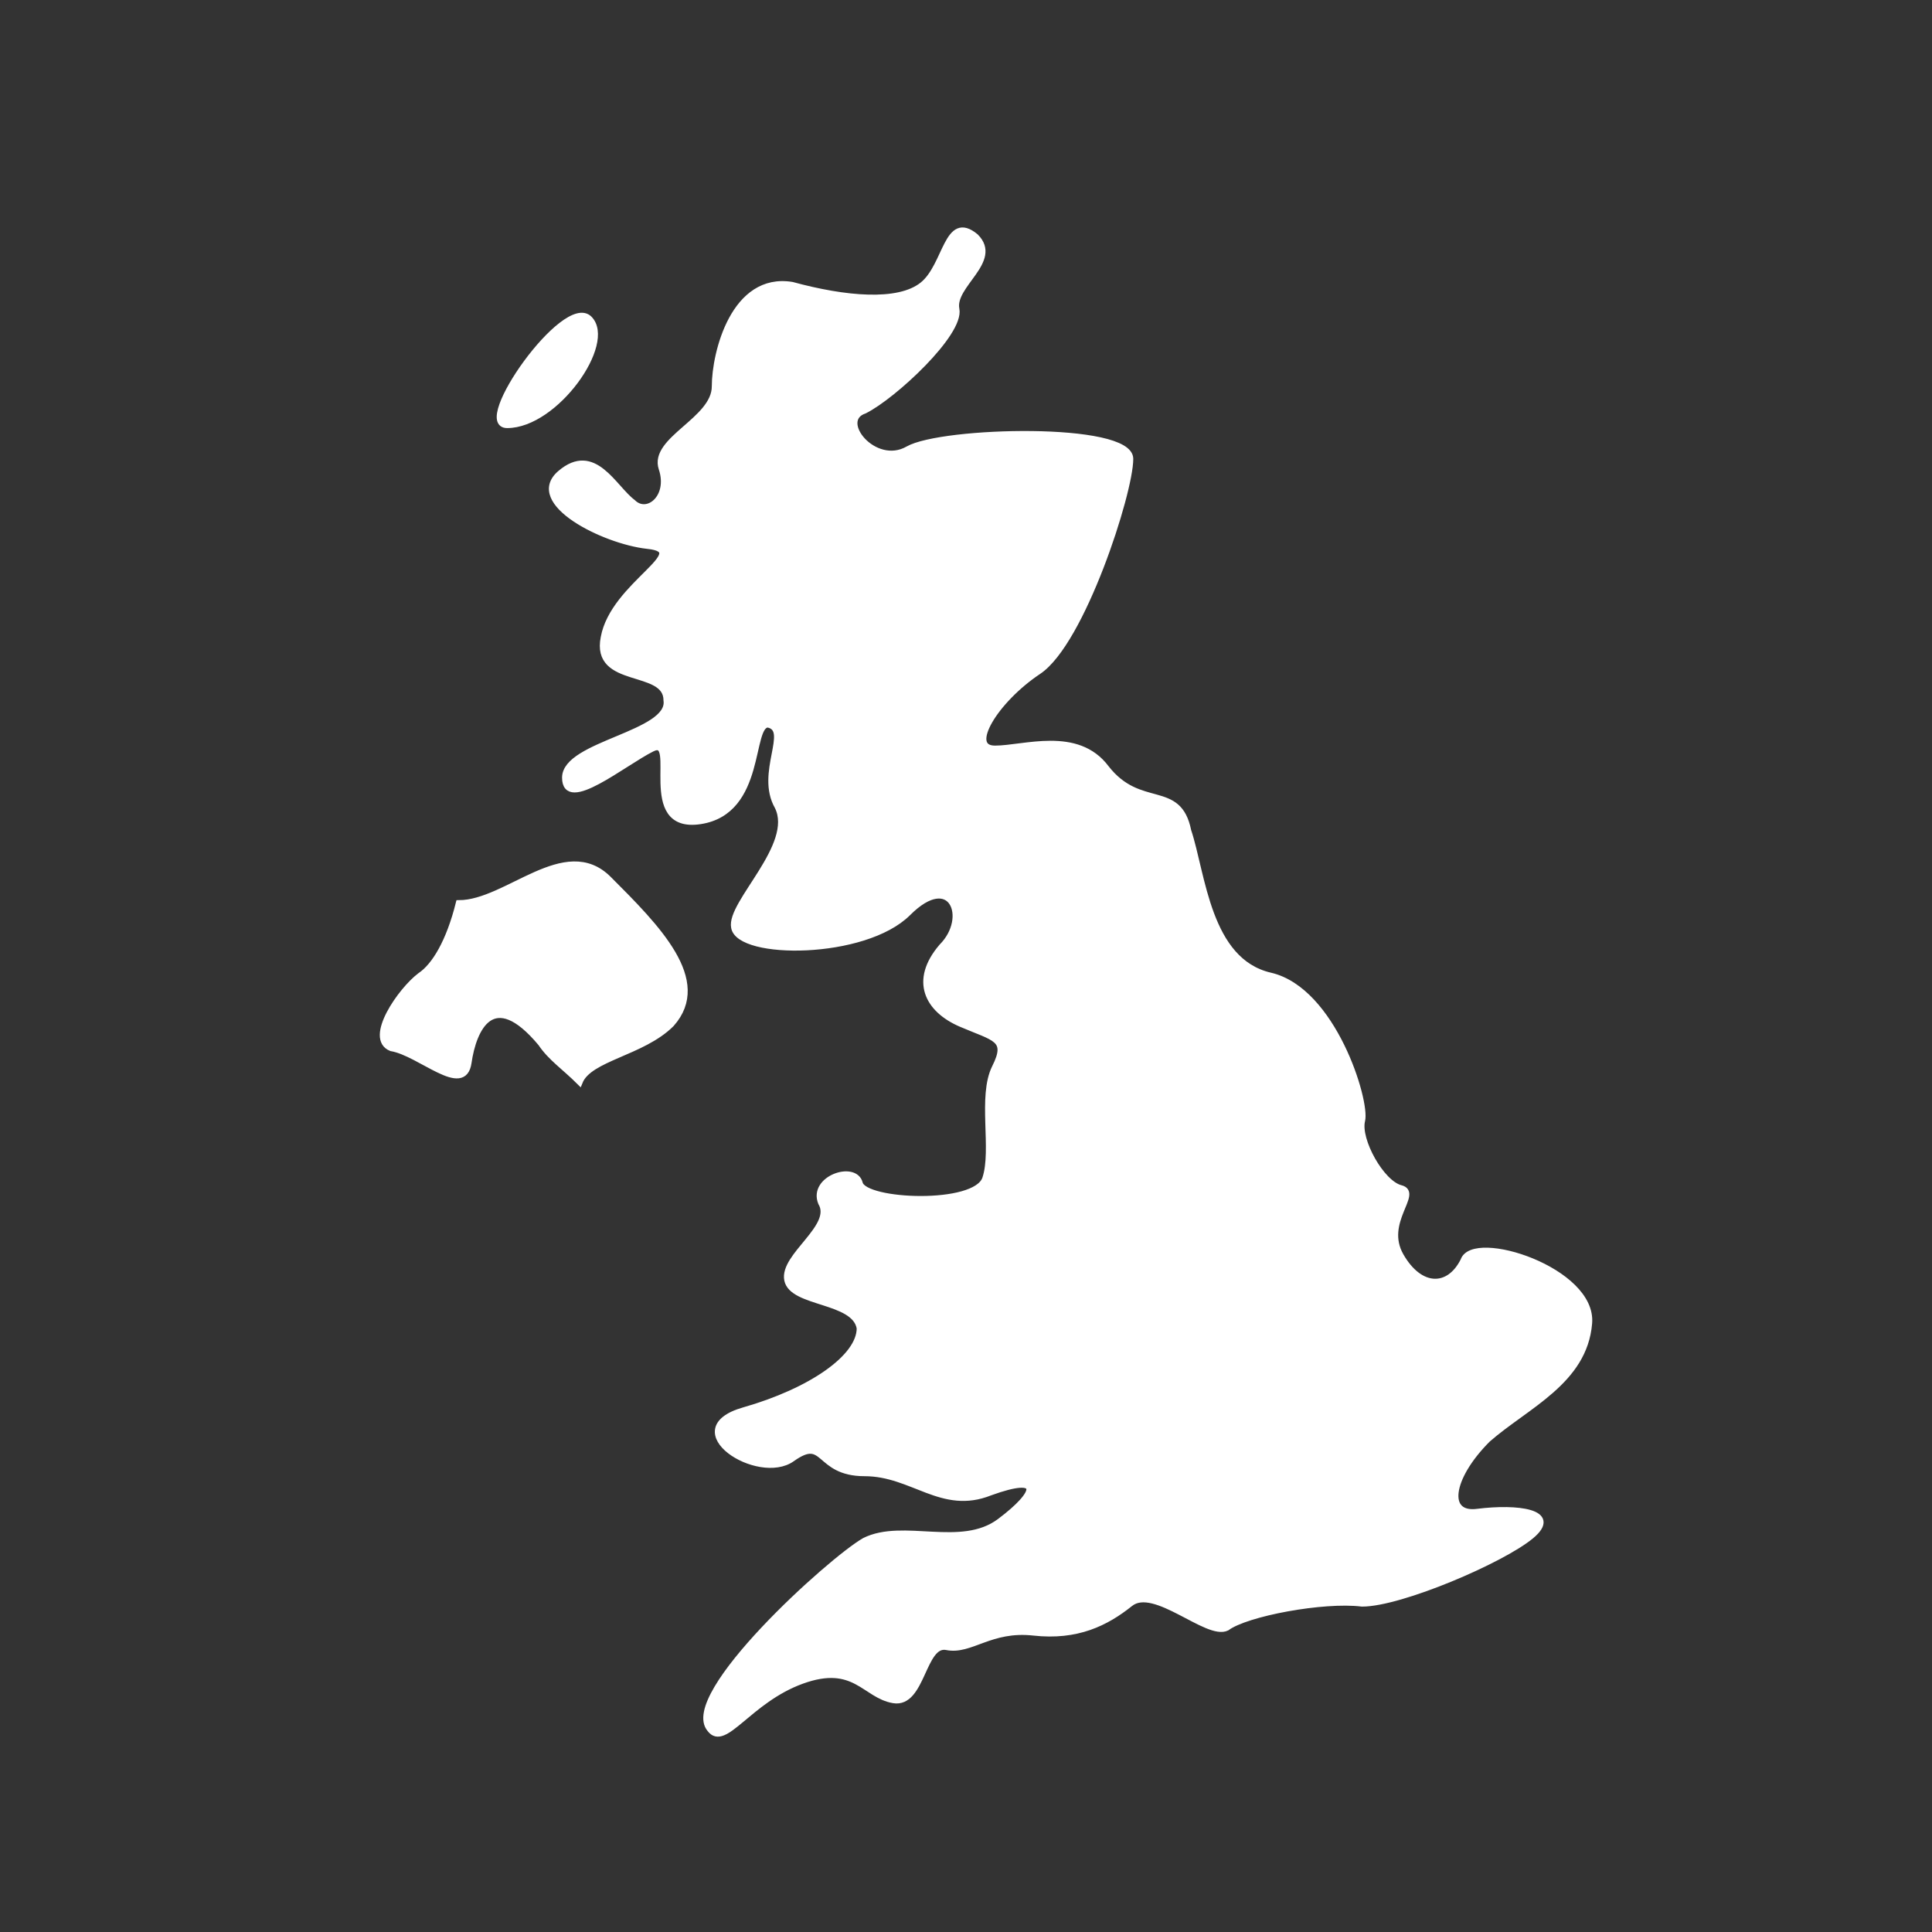 <?xml version="1.0" encoding="utf-8"?>
<!-- Generator: Adobe Illustrator 17.1.0, SVG Export Plug-In . SVG Version: 6.00 Build 0)  -->
<!DOCTYPE svg PUBLIC "-//W3C//DTD SVG 1.1//EN" "http://www.w3.org/Graphics/SVG/1.1/DTD/svg11.dtd">
<svg version="1.1" id="Layer_1" xmlns="http://www.w3.org/2000/svg" xmlns:xlink="http://www.w3.org/1999/xlink" x="0px" y="0px"
	 viewBox="0 0 40 40" enable-background="new 0 0 40 40" xml:space="preserve">
<rect x="0" y="0" width="40" height="40" fill="#333333" stroke="none"/>
<g id="UK_MAP">
	<g>
		<path fill="#FFFFFF" d="M12.6,18.2c-0.9-0.9-2.1,0.5-3.1,0.5C9.3,19.5,9,20,8.7,20.2c-0.4,0.3-1.1,1.3-0.6,1.5
			c0.6,0.1,1.5,1,1.6,0.3c0.1-0.7,0.5-1.6,1.5-0.4c0.2,0.3,0.5,0.5,0.8,0.8c0.2-0.5,1.3-0.6,1.9-1.2C14.7,20.3,13.6,19.2,12.6,18.2z
			 M32.9,27.4c0.1-1.1-2.4-1.9-2.6-1.3C30,26.7,29.4,26.7,29,26c-0.4-0.7,0.4-1.3,0-1.4c-0.4-0.1-0.9-1-0.8-1.4
			c0.1-0.4-0.6-2.7-1.9-3c-1.3-0.3-1.4-2.1-1.7-3c-0.2-1-1-0.4-1.7-1.3c-0.6-0.8-1.7-0.4-2.3-0.4c-0.6,0,0-1,0.9-1.6
			c0.9-0.6,1.9-3.7,1.9-4.4s-3.9-0.6-4.6-0.2c-0.7,0.4-1.5-0.6-0.9-0.8c0.6-0.3,2-1.6,1.9-2.1c-0.1-0.5,0.9-1,0.4-1.5
			c-0.6-0.5-0.6,0.6-1.1,1c-0.5,0.4-1.6,0.3-2.7,0c-1.2-0.2-1.6,1.4-1.6,2.1c0,0.7-1.3,1.1-1.1,1.7c0.2,0.6-0.3,1-0.6,0.7
			c-0.4-0.3-0.8-1.2-1.5-0.6c-0.7,0.6,0.9,1.4,1.8,1.5c1,0.1-0.7,0.8-0.9,1.9c-0.2,1,1.3,0.6,1.3,1.3c0.1,0.7-2.1,0.9-2.1,1.6
			c0,0.7,1.2-0.3,1.8-0.6c0.6-0.3-0.3,1.7,1,1.5s1-2,1.4-2c0.5,0.1-0.2,1,0.2,1.7c0.4,0.8-1,2-0.9,2.5c0.1,0.6,2.7,0.6,3.6-0.3
			c0.9-0.9,1.3,0.1,0.7,0.7c-0.6,0.7-0.3,1.3,0.4,1.6c0.7,0.3,1,0.3,0.7,0.9c-0.3,0.6,0,1.7-0.2,2.3c-0.2,0.6-2.5,0.5-2.6,0.1
			c-0.1-0.4-1-0.1-0.8,0.4c0.3,0.5-0.8,1.1-0.7,1.6c0.1,0.5,1.4,0.4,1.5,1c0,0.6-1,1.3-2.4,1.7c-1.4,0.4,0.3,1.5,1,1
			c0.7-0.5,0.5,0.3,1.5,0.3c1,0,1.6,0.8,2.6,0.4c1.1-0.4,1,0,0.2,0.6c-0.8,0.6-2,0-2.8,0.4c-0.7,0.4-3.8,3.2-3.2,3.9
			c0.3,0.4,0.8-0.6,1.9-1c1.1-0.4,1.3,0.3,1.9,0.4c0.6,0.1,0.6-1.2,1.1-1.1c0.5,0.1,0.9-0.4,1.8-0.3c0.9,0.1,1.5-0.2,2-0.6
			s1.6,0.7,2,0.5c0.4-0.3,2-0.6,2.8-0.5c0.8,0,2.9-0.9,3.5-1.4c0.6-0.5-0.3-0.6-1.1-0.5c-0.7,0.1-0.6-0.7,0.2-1.5
			C31.6,29.1,32.8,28.6,32.9,27.4z M10.5,8.8c1,0,2.2-1.7,1.7-2.2C11.7,6.1,9.8,8.8,10.5,8.8z"/>
	</g>
	<g>
		<path fill="none" stroke="#FFFFFF" stroke-width="0.126" d="M12.6,18.2c-0.9-0.9-2.1,0.5-3.1,0.5C9.3,19.5,9,20,8.7,20.2
			c-0.4,0.3-1.1,1.3-0.6,1.5c0.6,0.1,1.5,1,1.6,0.3c0.1-0.7,0.5-1.6,1.5-0.4c0.2,0.3,0.5,0.5,0.8,0.8c0.2-0.5,1.3-0.6,1.9-1.2
			C14.7,20.3,13.6,19.2,12.6,18.2z M32.9,27.4c0.1-1.1-2.4-1.9-2.6-1.3C30,26.7,29.4,26.7,29,26c-0.4-0.7,0.4-1.3,0-1.4
			c-0.4-0.1-0.9-1-0.8-1.4c0.1-0.4-0.6-2.7-1.9-3c-1.3-0.3-1.4-2.1-1.7-3c-0.2-1-1-0.4-1.7-1.3c-0.6-0.8-1.7-0.4-2.3-0.4
			c-0.6,0,0-1,0.9-1.6c0.9-0.6,1.9-3.7,1.9-4.4s-3.9-0.6-4.6-0.2c-0.7,0.4-1.5-0.6-0.9-0.8c0.6-0.3,2-1.6,1.9-2.1
			c-0.1-0.5,0.9-1,0.4-1.5c-0.6-0.5-0.6,0.6-1.1,1c-0.5,0.4-1.6,0.3-2.7,0c-1.2-0.2-1.6,1.4-1.6,2.1c0,0.7-1.3,1.1-1.1,1.7
			c0.2,0.6-0.3,1-0.6,0.7c-0.4-0.3-0.8-1.2-1.5-0.6c-0.7,0.6,0.9,1.4,1.8,1.5c1,0.1-0.7,0.8-0.9,1.9c-0.2,1,1.3,0.6,1.3,1.3
			c0.1,0.7-2.1,0.9-2.1,1.6c0,0.7,1.2-0.3,1.8-0.6c0.6-0.3-0.3,1.7,1,1.5s1-2,1.4-2c0.5,0.1-0.2,1,0.2,1.7c0.4,0.8-1,2-0.9,2.5
			c0.1,0.6,2.7,0.6,3.6-0.3c0.9-0.9,1.3,0.1,0.7,0.7c-0.6,0.7-0.3,1.3,0.4,1.6c0.7,0.3,1,0.3,0.7,0.9c-0.3,0.6,0,1.7-0.2,2.3
			c-0.2,0.6-2.5,0.5-2.6,0.1c-0.1-0.4-1-0.1-0.8,0.4c0.3,0.5-0.8,1.1-0.7,1.6c0.1,0.5,1.4,0.4,1.5,1c0,0.6-1,1.3-2.4,1.7
			c-1.4,0.4,0.3,1.5,1,1c0.7-0.5,0.5,0.3,1.5,0.3c1,0,1.6,0.8,2.6,0.4c1.1-0.4,1,0,0.2,0.6c-0.8,0.6-2,0-2.8,0.4
			c-0.7,0.4-3.8,3.2-3.2,3.9c0.3,0.4,0.8-0.6,1.9-1c1.1-0.4,1.3,0.3,1.9,0.4c0.6,0.1,0.6-1.2,1.1-1.1c0.5,0.1,0.9-0.4,1.8-0.3
			c0.9,0.1,1.5-0.2,2-0.6s1.6,0.7,2,0.5c0.4-0.3,2-0.6,2.8-0.5c0.8,0,2.9-0.9,3.5-1.4c0.6-0.5-0.3-0.6-1.1-0.5
			c-0.7,0.1-0.6-0.7,0.2-1.5C31.6,29.1,32.8,28.6,32.9,27.4z M10.5,8.8c1,0,2.2-1.7,1.7-2.2C11.7,6.1,9.8,8.8,10.5,8.8z"/>
	</g>
</g>
</svg>
